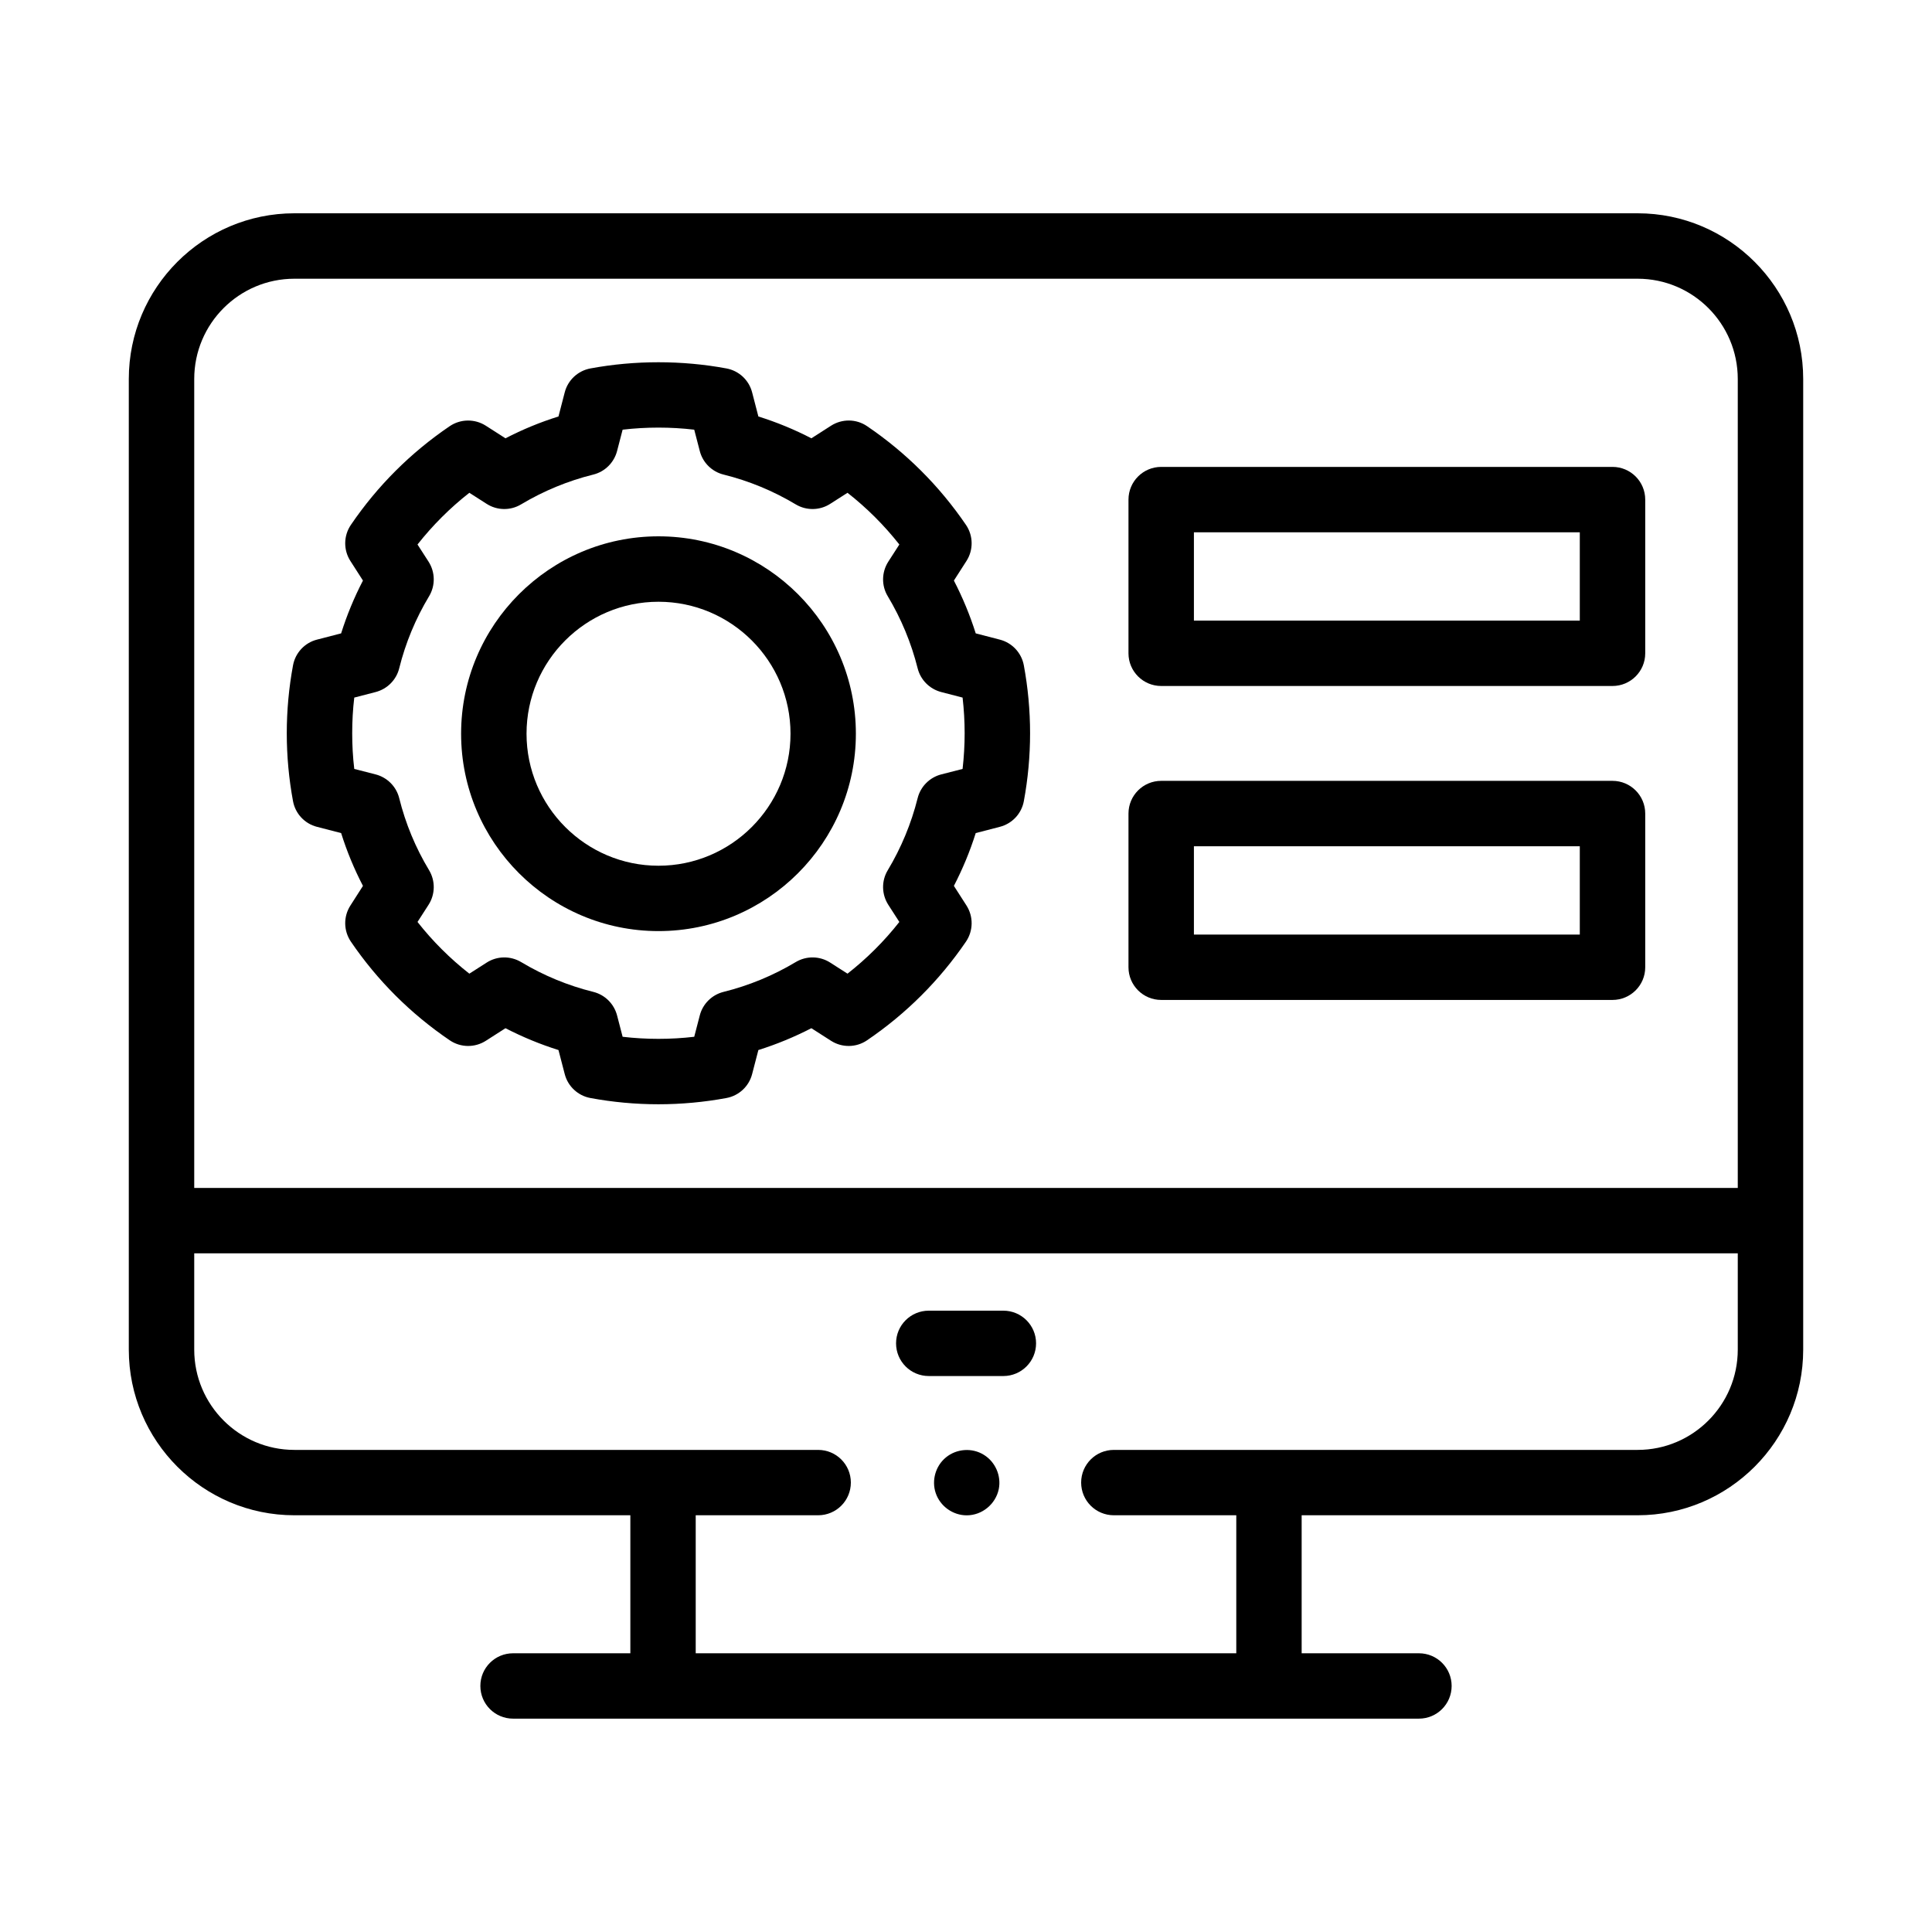 <svg width="30" height="30" viewBox="0 0 30 30" fill="none" xmlns="http://www.w3.org/2000/svg">
<path d="M15.58 21.367H14.422C14.141 21.367 13.914 21.14 13.914 20.859C13.914 20.579 14.141 20.352 14.422 20.352H15.58C15.86 20.352 16.088 20.579 16.088 20.859C16.088 21.14 15.86 21.367 15.58 21.367Z" fill="black"/>
<path d="M15.011 23.53C14.796 23.53 14.599 23.389 14.53 23.185C14.463 22.988 14.527 22.762 14.689 22.63C14.855 22.494 15.096 22.477 15.278 22.591C15.456 22.701 15.55 22.916 15.509 23.122C15.461 23.356 15.25 23.53 15.011 23.53Z" fill="black"/>
<path d="M25.429 3.312H4.571C3.153 3.312 2 4.466 2 5.885V20.957C2 22.375 3.153 23.529 4.571 23.529H9.788V25.672H7.967C7.686 25.672 7.459 25.899 7.459 26.179C7.459 26.46 7.686 26.687 7.967 26.687H22.033C22.314 26.687 22.541 26.46 22.541 26.179C22.541 25.899 22.314 25.672 22.033 25.672H20.212V23.529H25.429C26.847 23.529 28 22.375 28 20.957V5.885C28 4.466 26.847 3.312 25.429 3.312ZM3.016 5.885C3.016 5.026 3.713 4.328 4.571 4.328H25.429C26.287 4.328 26.984 5.026 26.984 5.885V18.446H3.016V5.885ZM26.984 20.957C26.984 21.815 26.287 22.514 25.429 22.514H17.296C17.015 22.514 16.788 22.741 16.788 23.021C16.788 23.302 17.015 23.529 17.296 23.529H19.197V25.672H10.803V23.529H12.704C12.985 23.529 13.212 23.302 13.212 23.021C13.212 22.741 12.985 22.514 12.704 22.514H4.571C3.713 22.514 3.016 21.815 3.016 20.957V19.462H26.984V20.957Z" fill="black"/>
<path d="M25.039 15.527H18.031C17.751 15.527 17.523 15.3 17.523 15.02V12.633C17.523 12.352 17.751 12.125 18.031 12.125H25.039C25.319 12.125 25.547 12.352 25.547 12.633V15.02C25.547 15.3 25.319 15.527 25.039 15.527ZM18.539 14.512H24.531V13.141H18.539V14.512Z" fill="black"/>
<path d="M25.039 10.652H18.031C17.751 10.652 17.523 10.425 17.523 10.145V7.758C17.523 7.477 17.751 7.25 18.031 7.25H25.039C25.319 7.25 25.547 7.477 25.547 7.758V10.145C25.547 10.425 25.319 10.652 25.039 10.652ZM18.539 9.637H24.531V8.266H18.539V9.637Z" fill="black"/>
<path d="M10.225 14.458C8.535 14.458 7.16 13.083 7.16 11.393C7.16 9.703 8.535 8.328 10.225 8.328C11.915 8.328 13.29 9.703 13.29 11.393C13.29 13.083 11.915 14.458 10.225 14.458ZM10.225 9.344C9.095 9.344 8.176 10.263 8.176 11.393C8.176 12.523 9.095 13.443 10.225 13.443C11.355 13.443 12.275 12.523 12.275 11.393C12.275 10.263 11.355 9.344 10.225 9.344Z" fill="black"/>
<path d="M10.224 17.147C9.868 17.147 9.513 17.114 9.168 17.05C8.974 17.014 8.818 16.869 8.769 16.678L8.672 16.305C8.388 16.216 8.113 16.102 7.849 15.966L7.543 16.162C7.372 16.271 7.152 16.268 6.984 16.154C6.377 15.742 5.86 15.226 5.448 14.621C5.334 14.452 5.331 14.232 5.441 14.061L5.636 13.756C5.499 13.493 5.386 13.219 5.297 12.936L4.922 12.839C4.731 12.79 4.586 12.635 4.55 12.441C4.486 12.096 4.453 11.741 4.453 11.386C4.453 11.031 4.486 10.676 4.55 10.331C4.586 10.137 4.731 9.981 4.922 9.932L5.297 9.835C5.386 9.553 5.499 9.278 5.636 9.015L5.441 8.711C5.331 8.54 5.334 8.319 5.448 8.151C5.86 7.545 6.377 7.029 6.984 6.617C7.152 6.504 7.372 6.501 7.543 6.61L7.849 6.806C8.113 6.669 8.388 6.556 8.672 6.467L8.769 6.093C8.818 5.902 8.974 5.757 9.168 5.721C9.859 5.593 10.589 5.593 11.28 5.721C11.474 5.757 11.63 5.902 11.679 6.093L11.776 6.467C12.06 6.556 12.335 6.669 12.599 6.806L12.905 6.61C13.076 6.501 13.296 6.503 13.463 6.617C14.07 7.029 14.587 7.545 15 8.151C15.114 8.319 15.117 8.54 15.007 8.711L14.812 9.015C14.948 9.278 15.062 9.553 15.151 9.835L15.525 9.932C15.716 9.981 15.862 10.137 15.898 10.331C15.962 10.676 15.995 11.031 15.995 11.386C15.995 11.741 15.962 12.096 15.898 12.441C15.862 12.635 15.716 12.79 15.525 12.839L15.151 12.936C15.062 13.219 14.948 13.493 14.812 13.756L15.007 14.06C15.117 14.232 15.114 14.452 15 14.621C14.587 15.226 14.07 15.742 13.463 16.154C13.296 16.268 13.076 16.271 12.905 16.162L12.599 15.966C12.335 16.102 12.059 16.216 11.776 16.305L11.679 16.678C11.63 16.869 11.474 17.014 11.28 17.05C10.935 17.114 10.579 17.147 10.224 17.147ZM9.668 16.099C10.035 16.142 10.413 16.142 10.78 16.099L10.866 15.768C10.912 15.588 11.054 15.447 11.235 15.402C11.63 15.304 12.007 15.148 12.356 14.939C12.521 14.84 12.729 14.843 12.891 14.947L13.16 15.119C13.46 14.884 13.729 14.616 13.965 14.316L13.793 14.049C13.689 13.886 13.685 13.679 13.785 13.513C13.994 13.165 14.15 12.788 14.249 12.394C14.294 12.213 14.435 12.072 14.615 12.025L14.947 11.94C14.968 11.756 14.979 11.571 14.979 11.386C14.979 11.2 14.968 11.015 14.947 10.832L14.615 10.746C14.435 10.699 14.294 10.558 14.249 10.377C14.15 9.983 13.994 9.607 13.785 9.258C13.685 9.093 13.689 8.885 13.793 8.722L13.965 8.455C13.729 8.156 13.46 7.887 13.16 7.652L12.891 7.824C12.729 7.928 12.522 7.931 12.356 7.832C12.007 7.623 11.63 7.467 11.235 7.369C11.054 7.324 10.912 7.183 10.866 7.003L10.78 6.672C10.412 6.629 10.036 6.629 9.668 6.672L9.582 7.003C9.535 7.183 9.394 7.324 9.213 7.369C8.818 7.467 8.441 7.623 8.091 7.832C7.926 7.931 7.719 7.928 7.557 7.824L7.288 7.652C6.988 7.887 6.719 8.156 6.483 8.455L6.655 8.722C6.759 8.885 6.762 9.093 6.663 9.258C6.453 9.607 6.297 9.983 6.199 10.377C6.154 10.558 6.013 10.699 5.833 10.746L5.501 10.832C5.479 11.015 5.469 11.2 5.469 11.386C5.469 11.571 5.479 11.756 5.501 11.94L5.833 12.025C6.013 12.072 6.154 12.213 6.199 12.394C6.297 12.788 6.453 13.165 6.663 13.513C6.762 13.679 6.759 13.886 6.655 14.049L6.483 14.316C6.719 14.616 6.988 14.884 7.288 15.119L7.557 14.947C7.719 14.843 7.926 14.84 8.092 14.939C8.441 15.148 8.818 15.304 9.213 15.402C9.394 15.447 9.535 15.588 9.582 15.768L9.668 16.099Z" fill="black"/>
</svg>
